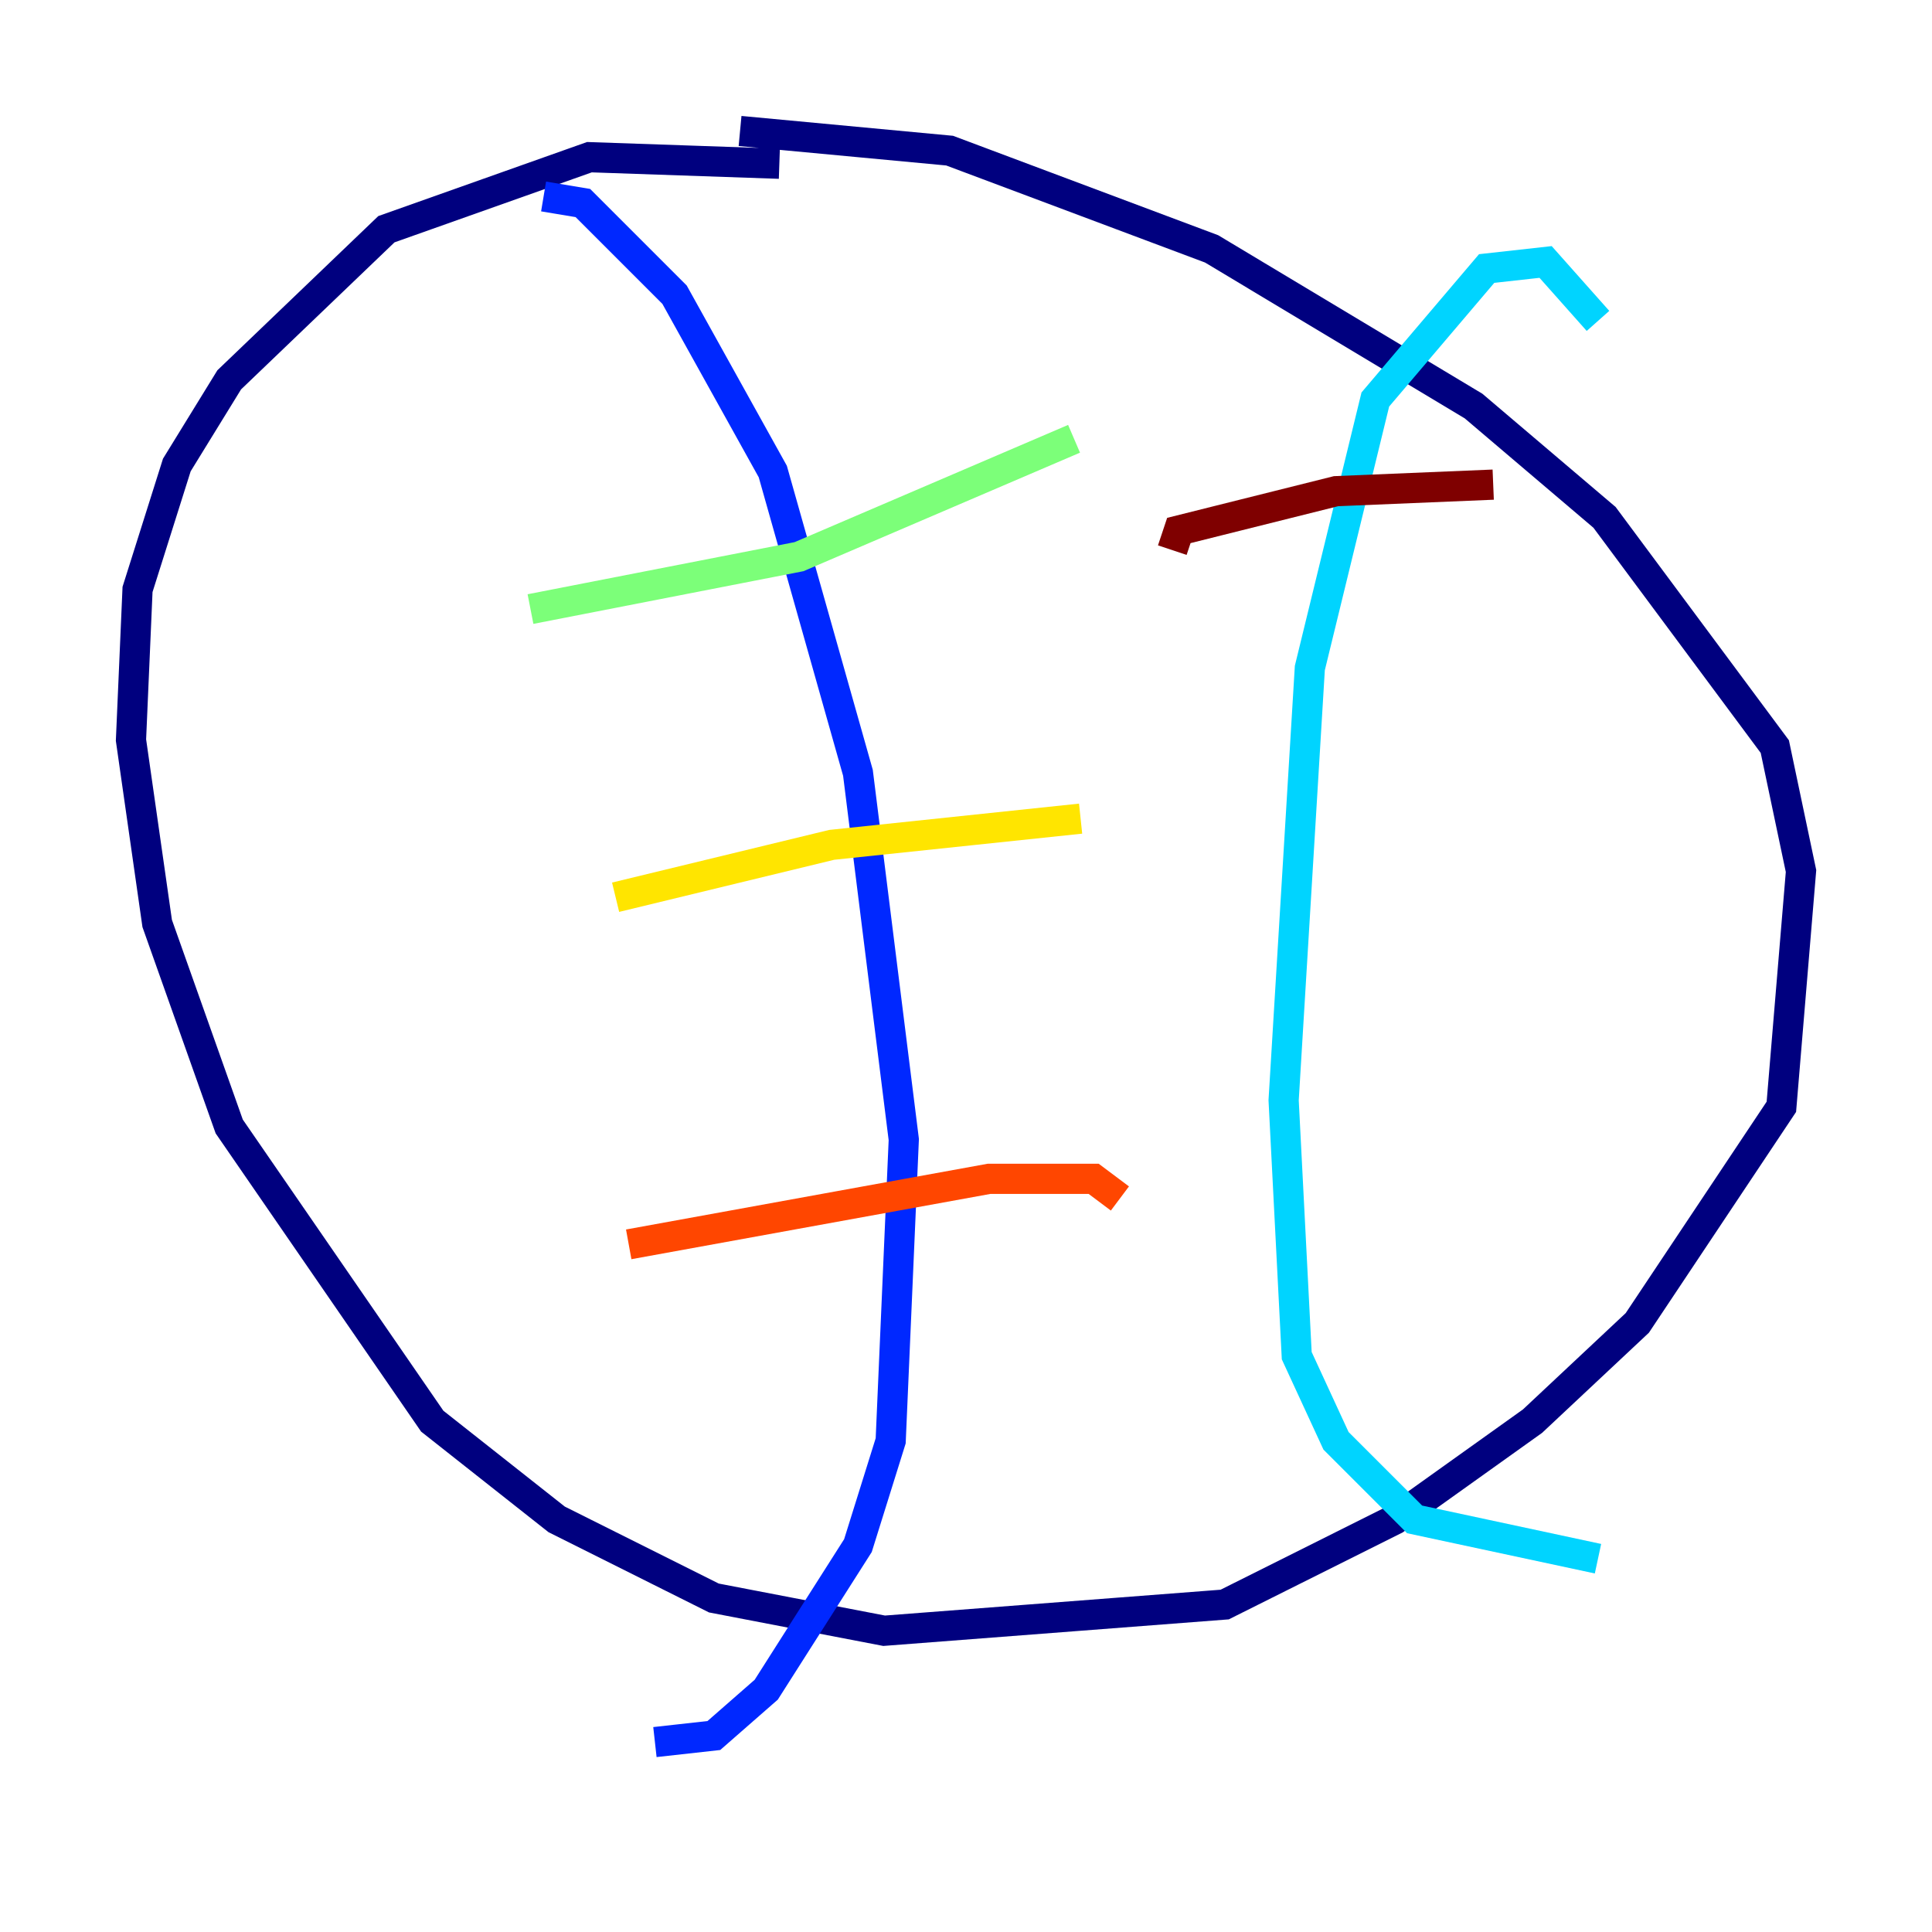 <?xml version="1.0" encoding="utf-8" ?>
<svg baseProfile="tiny" height="128" version="1.2" viewBox="0,0,128,128" width="128" xmlns="http://www.w3.org/2000/svg" xmlns:ev="http://www.w3.org/2001/xml-events" xmlns:xlink="http://www.w3.org/1999/xlink"><defs /><polyline fill="none" points="51.634,10.848 39.051,10.414 25.6,15.186 15.186,25.166 11.715,30.807 9.112,39.051 8.678,49.031 10.414,61.18 15.186,74.63 28.637,94.156 36.881,100.664 47.295,105.871 58.576,108.041 81.139,106.305 92.42,100.664 101.532,94.156 108.475,87.647 118.02,73.329 119.322,57.709 117.586,49.464 106.305,34.278 97.627,26.902 80.271,16.488 62.915,9.98 49.031,8.678" stroke="#00007f" stroke-width="2" /><polyline fill="none" points="36.014,13.017 38.617,13.451 44.691,19.525 51.2,31.241 56.841,51.2 59.878,75.498 59.01,95.458 56.841,102.4 50.766,111.946 47.295,114.983 43.39,115.417" stroke="#0028ff" stroke-width="2" /><polyline fill="none" points="105.871,21.261 102.4,17.356 98.495,17.79 91.119,26.468 86.78,44.258 85.044,72.895 85.912,89.817 88.515,95.458 93.722,100.664 105.871,103.268" stroke="#00d4ff" stroke-width="2" /><polyline fill="none" points="35.146,40.352 52.936,36.881 71.159,29.071" stroke="#7cff79" stroke-width="2" /><polyline fill="none" points="40.786,59.444 55.105,55.973 71.593,54.237" stroke="#ffe500" stroke-width="2" /><polyline fill="none" points="41.654,82.441 65.519,78.102 72.461,78.102 74.197,79.403" stroke="#ff4600" stroke-width="2" /><polyline fill="none" points="77.668,36.447 78.102,35.146 88.515,32.542 98.929,32.108" stroke="#7f0000" stroke-width="2" /></svg>